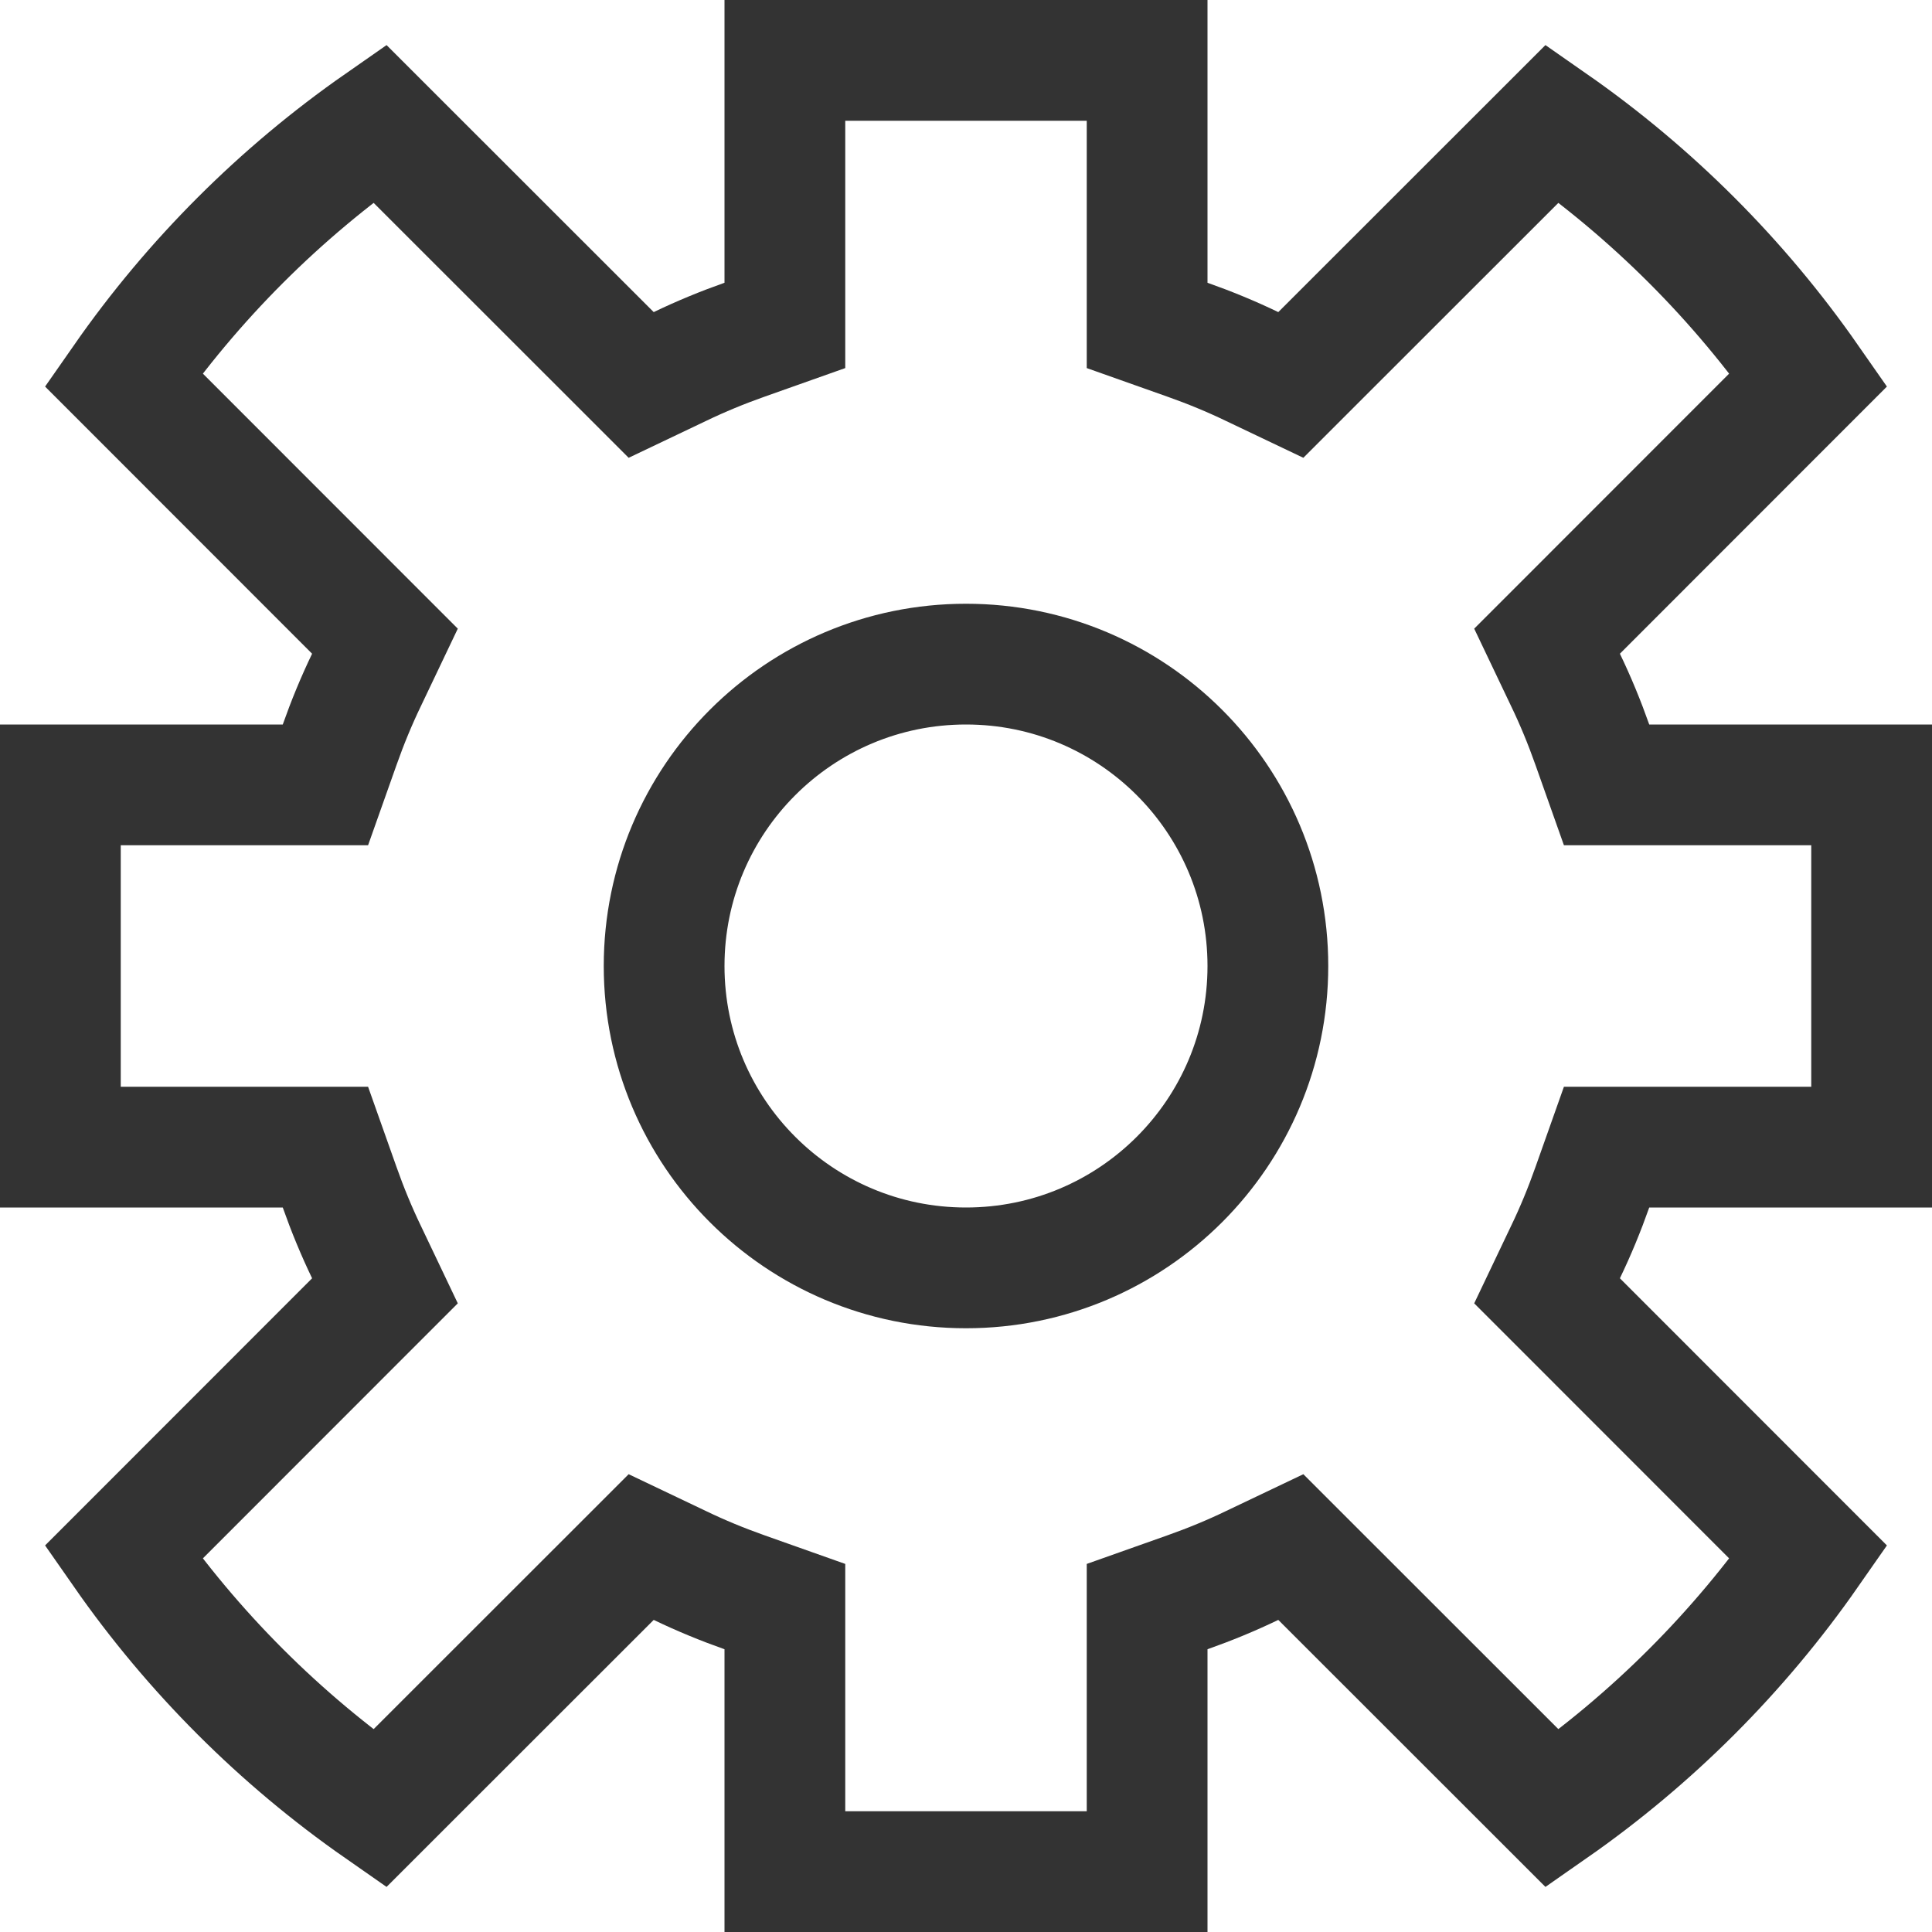 <svg width="16" height="16" viewBox="0 0 16 16" fill="none" xmlns="http://www.w3.org/2000/svg">
<path d="M13.659 6.5H15.5V9.5H13.659H13.305L13.187 9.833C13.122 10.017 13.048 10.197 12.964 10.371L12.812 10.69L13.062 10.94L14.977 12.856C14.401 13.682 13.682 14.401 12.856 14.977L10.94 13.062L10.69 12.812L10.371 12.964C10.197 13.048 10.017 13.122 9.833 13.187L9.5 13.305V13.659V15.5H6.5V13.659V13.305L6.167 13.187C5.983 13.122 5.803 13.048 5.629 12.964L5.31 12.812L5.06 13.062L3.144 14.977C2.318 14.401 1.599 13.682 1.023 12.856L2.938 10.94L3.188 10.69L3.036 10.371C2.952 10.197 2.878 10.017 2.813 9.833L2.695 9.5H2.341H0.5V6.5H2.341H2.695L2.813 6.167C2.878 5.983 2.952 5.803 3.036 5.629L3.188 5.31L2.938 5.06L1.023 3.144C1.599 2.318 2.318 1.599 3.144 1.023L5.06 2.938L5.31 3.188L5.629 3.036C5.803 2.952 5.983 2.878 6.167 2.813L6.5 2.695V2.341V0.5H9.5V2.341V2.695L9.833 2.813C10.017 2.878 10.197 2.952 10.371 3.036L10.69 3.188L10.94 2.938L12.856 1.023C13.682 1.599 14.401 2.318 14.977 3.144L13.062 5.06L12.812 5.31L12.964 5.629C13.048 5.803 13.122 5.983 13.187 6.167L13.305 6.5H13.659ZM8 10.5C9.381 10.5 10.5 9.381 10.5 8C10.5 6.619 9.381 5.5 8 5.5C6.619 5.5 5.5 6.619 5.5 8C5.5 9.381 6.619 10.5 8 10.5Z" stroke="#333333"/>
</svg>
